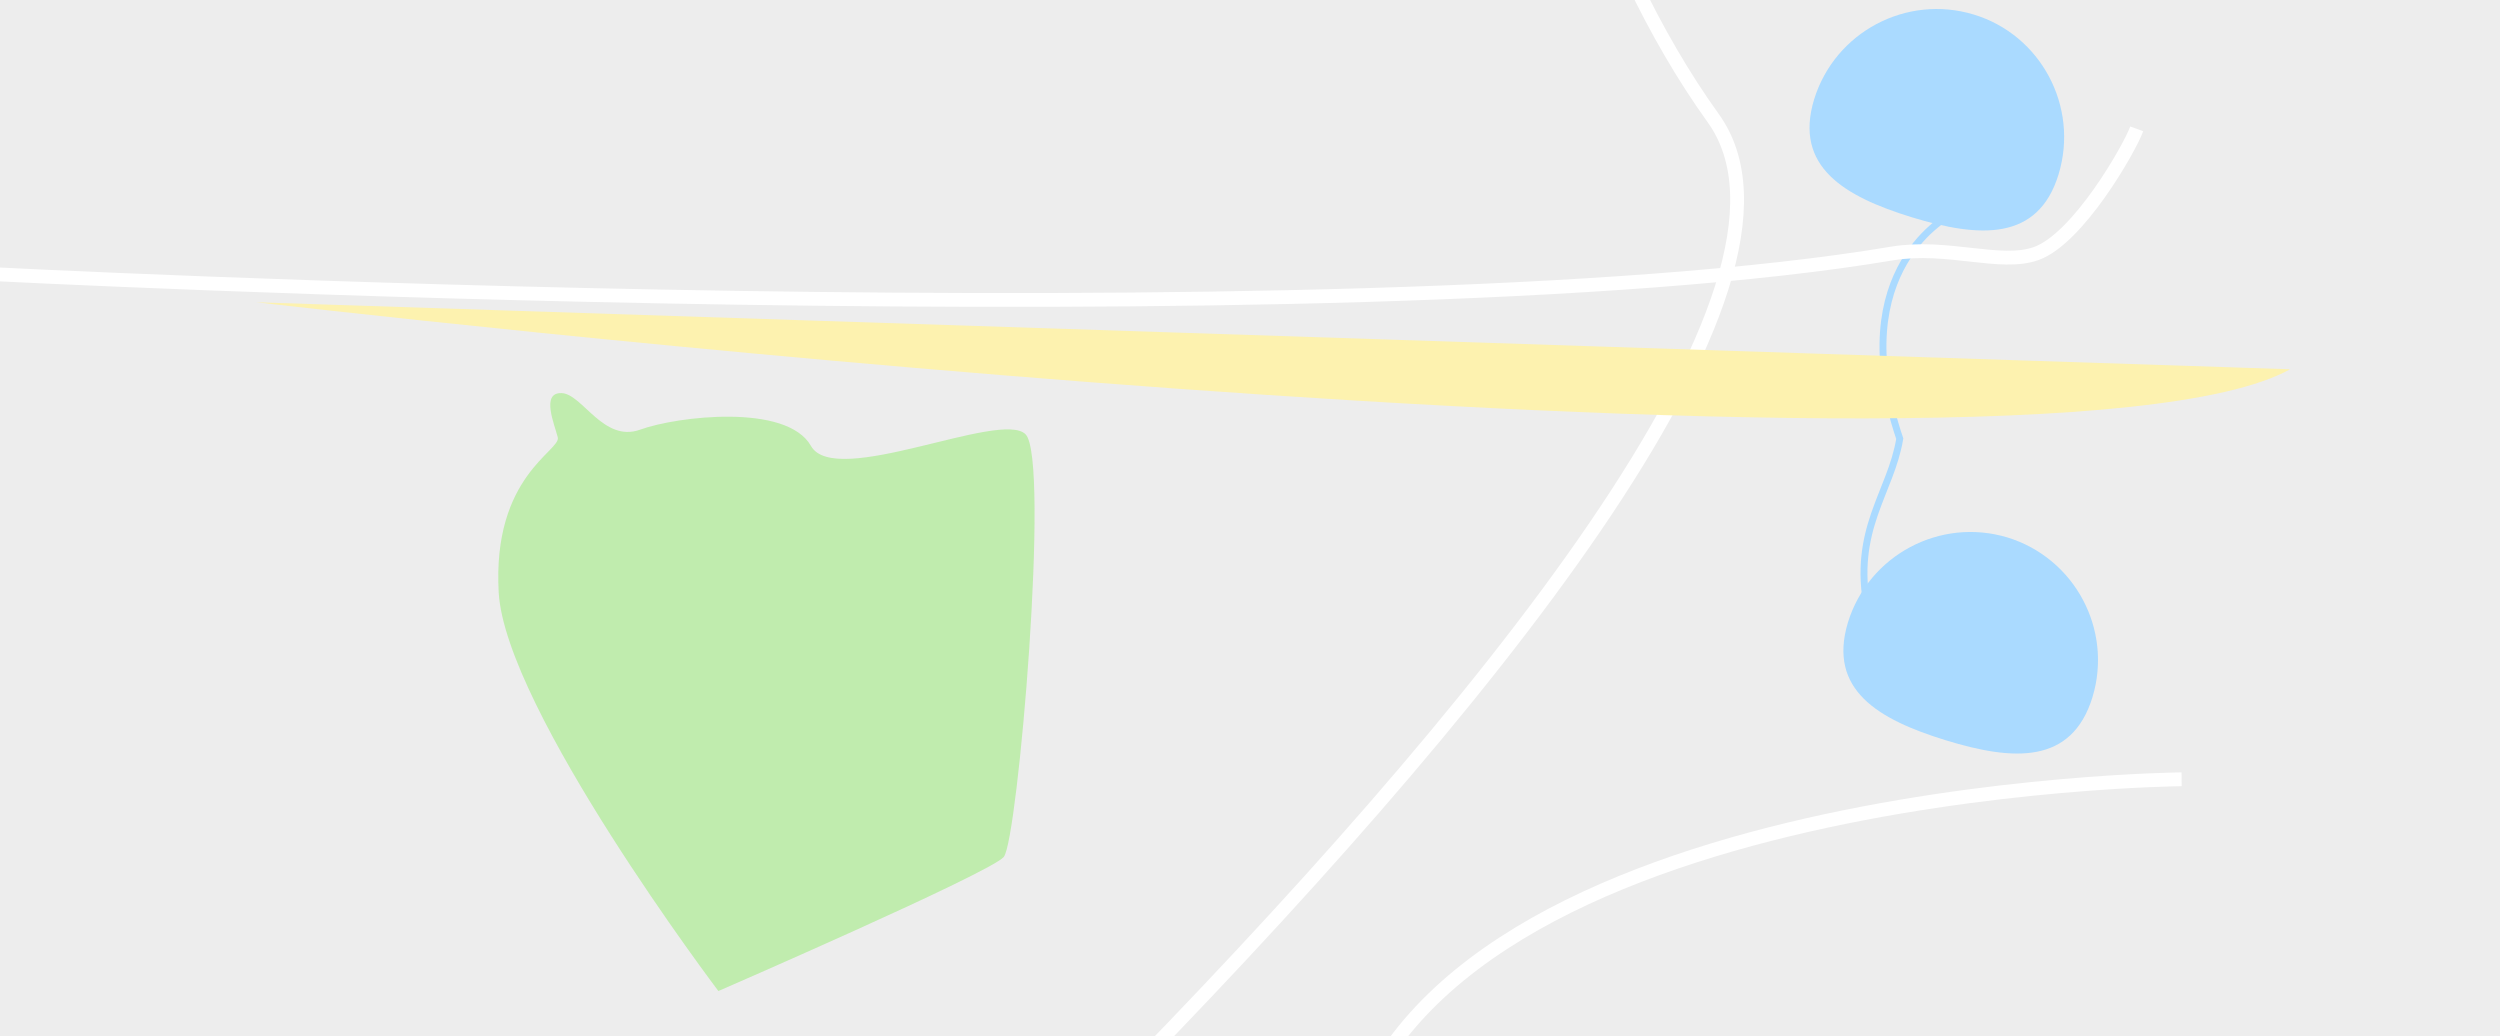 <?xml version="1.0" encoding="utf-8"?><!-- Generator: Adobe Illustrator 23.1.0, SVG Export Plug-In . SVG Version: 6.00 Build 0)  -->
<svg version="1.1" id="Ebene_1" xmlns="http://www.w3.org/2000/svg" x="0px" y="0px"
    viewBox="0 0 566.929 235" style="enable-background:new 0 0 566.929 235;"
    xml:space="preserve">
<style type="text/css">
	.st0{fill:#EDEDED;}
	.st1{fill:none;stroke:#FFFFFF;stroke-width:3.133;stroke-miterlimit:3.133;}
	.st2{fill:#AADAFF;}
	.st3{fill:none;stroke:#AADAFF;stroke-width:1.567;stroke-miterlimit:3.133;}
	.st4{fill:#C0ECAE;}
	.st5{fill:#FDF2AF;}
</style>
    <rect x="-0" y="-0" class="st0" width="566.929" height="235" />
    <path class="st1" d="M327.253-192.073c2.898,3.838,6.893,143.272,61.257,218.863
	S70.32,415.793,70.32,415.793" />
    <path class="st2" d="M433.551,49.272c-15.275-4.7-26.79-11.437-22.168-26.712
	c4.7-15.275,20.915-23.892,36.19-19.27s23.892,20.915,19.27,36.19
	C462.221,54.755,448.905,53.972,433.551,49.272z" />
    <path class="st2" d="M441.228,167.868c-15.275-4.7-26.79-11.437-22.168-26.712
	c4.7-15.275,20.915-23.892,36.19-19.27
	c15.275,4.7,23.892,20.915,19.27,36.19
	C469.82,173.43,456.503,172.568,441.228,167.868z" />
    <path class="st3" d="M442.56,48.567c0,0-24.832,12.142-11.75,50.917
	c-2.037,12.298-10.81,20.445-7.285,38.697" />
    <path class="st1"
        d="M494.73,176.72c0,0-174.292,1.488-190.35,86.637" />
    <path class="st4" d="M162.91,224.738c0,0-48.332-63.92-49.82-90.397
	c-1.488-26.477,14.178-32.117,13.395-35.172
	c-0.783-3.055-3.838-10.183,0.862-10.027s9.478,11.28,17.782,8.303
	c8.382-3.055,33.292-6.032,38.775,3.682c5.483,9.713,43.005-8.225,48.645-2.663
	c5.64,5.483-1.723,92.277-4.935,95.88
	C224.401,198.027,162.91,224.738,162.91,224.738z" />
    <path class="st5" d="M58.1,68.542c0,0,403.495,47.235,461.227,15.197" />
    <path class="st1" d="M-2.53,62.118c0,0,308.947,15.98,431.538-4.622
	c12.612-2.115,24.675,2.898,32.743,0c9.478-3.368,21.15-23.735,22.795-28.278" />
</svg>
